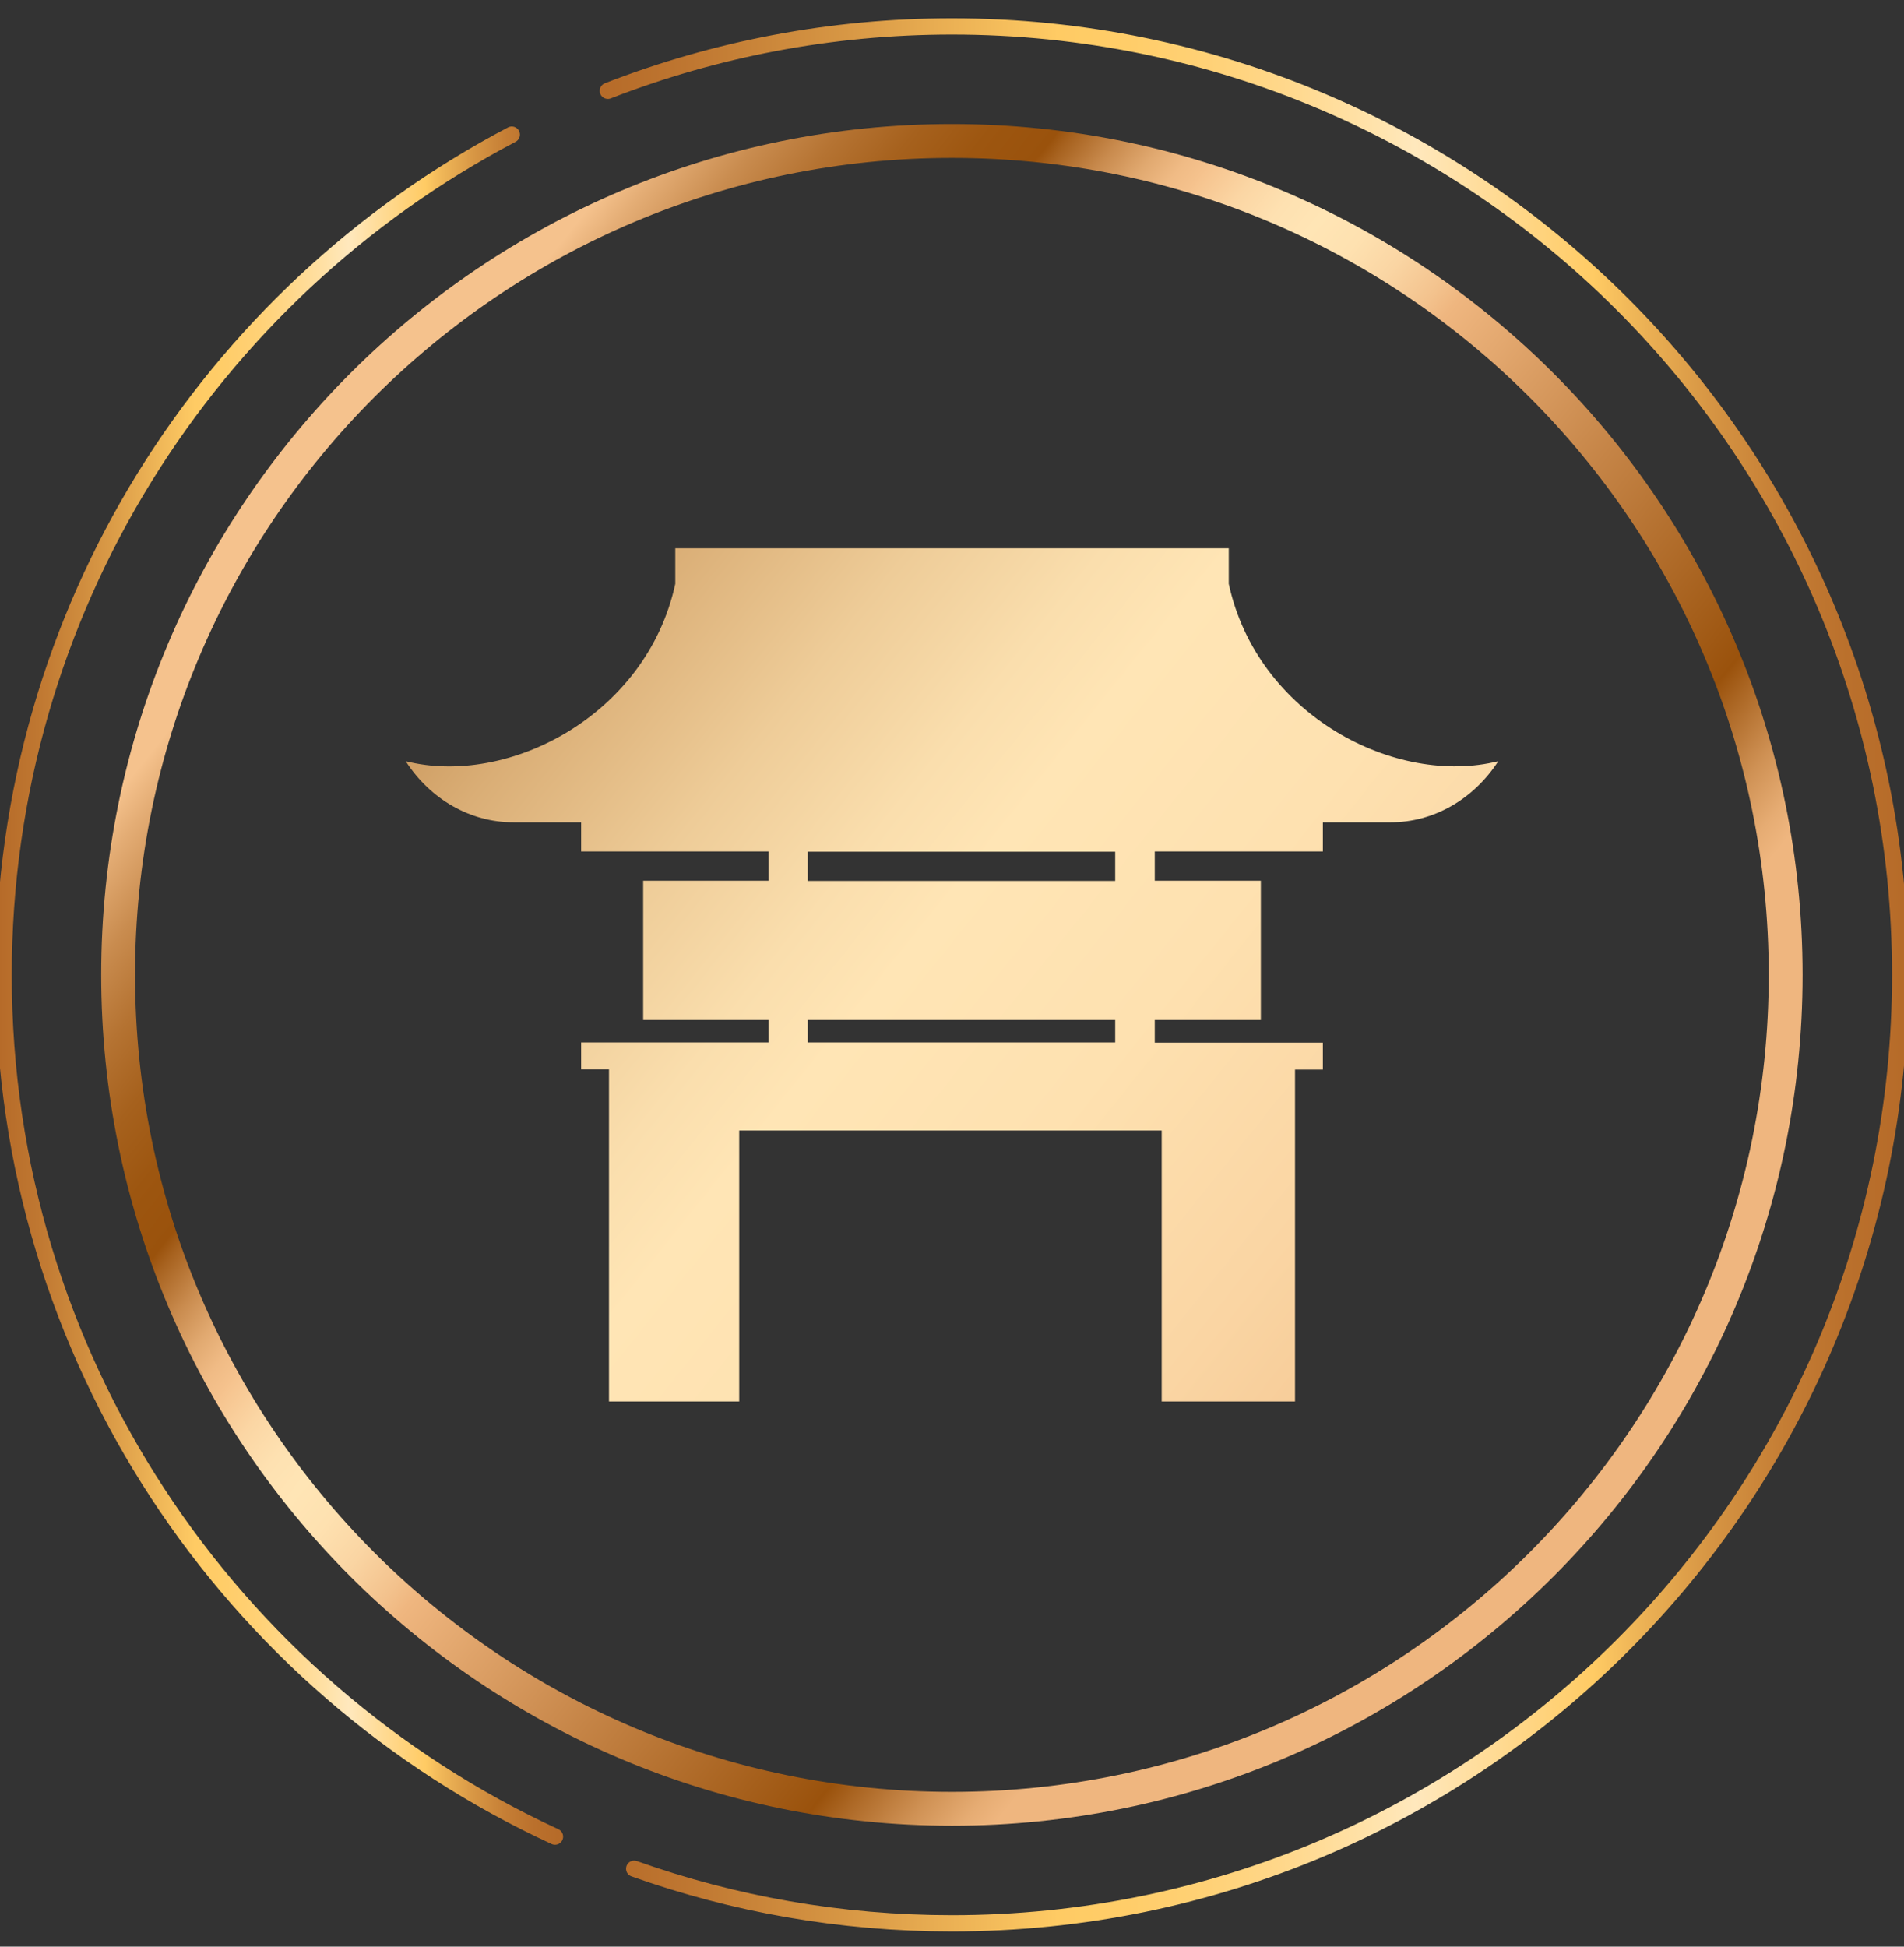 <svg width="45" height="46" viewBox="0 0 45 46" fill="none" xmlns="http://www.w3.org/2000/svg">
<rect x="0" y="0" width="45" height="46" fill="#333333" stroke="none"/>
<path d="M22.498 42.742C33.381 42.742 42.203 33.919 42.203 23.036C42.203 12.153 33.381 3.331 22.498 3.331C11.615 3.331 2.792 12.153 2.792 23.036C2.792 33.919 11.615 42.742 22.498 42.742Z" stroke="url(#paint0_linear_487_625)" stroke-width="0.8" stroke-miterlimit="10"/>
<path d="M14.366 2.146C16.886 1.165 19.633 0.625 22.498 0.625C34.875 0.625 44.909 10.659 44.909 23.036C44.909 35.413 34.875 45.448 22.498 45.448C19.864 45.448 17.335 44.994 14.988 44.158" stroke="url(#paint1_linear_487_625)" stroke-width="0.384" stroke-miterlimit="10" stroke-linecap="round" stroke-linejoin="round"/>
<path d="M13.117 43.4C5.426 39.849 0.086 32.067 0.086 23.041C0.086 14.418 4.958 6.931 12.096 3.181" stroke="url(#paint2_linear_487_625)" stroke-width="0.384" stroke-miterlimit="10" stroke-linecap="round" stroke-linejoin="round"/>
<path d="M29.041 13.796V12.957H15.96V13.796C15.283 16.916 11.996 18.596 9.589 17.987C10.171 18.891 11.12 19.431 12.127 19.431H13.735V20.121H18.162V20.811H15.201V24.103H18.162V24.634H13.735V25.27H14.393V33.116H17.471V26.714H27.456V33.116H30.607V25.275H31.265V24.639H27.292V24.103H29.799V20.811H27.292V20.121H31.265V19.431H32.873C33.88 19.431 34.825 18.891 35.411 17.987C33 18.591 29.717 16.916 29.041 13.796ZM26.357 24.634H19.092V24.103H26.357V24.634ZM26.357 20.816H19.092V20.126H26.357V20.816Z" fill="url(#paint3_linear_487_625)"/>
<defs>
<linearGradient id="paint0_linear_487_625" x1="7.001" y1="10.574" x2="37.998" y2="35.503" gradientUnits="userSpaceOnUse">
<stop offset="0.046" stop-color="#F5C28D"/>
<stop offset="0.065" stop-color="#E4AD75"/>
<stop offset="0.1" stop-color="#C98C4F"/>
<stop offset="0.135" stop-color="#B57332"/>
<stop offset="0.169" stop-color="#A6611D"/>
<stop offset="0.203" stop-color="#9D5610"/>
<stop offset="0.235" stop-color="#9A520C"/>
<stop offset="0.243" stop-color="#A7621F"/>
<stop offset="0.267" stop-color="#C98B4E"/>
<stop offset="0.288" stop-color="#E1A970"/>
<stop offset="0.305" stop-color="#F0BB85"/>
<stop offset="0.317" stop-color="#F5C28D"/>
<stop offset="0.319" stop-color="#F6C48F"/>
<stop offset="0.343" stop-color="#FBD6A4"/>
<stop offset="0.367" stop-color="#FEE1B1"/>
<stop offset="0.389" stop-color="#FFE5B5"/>
<stop offset="0.414" stop-color="#FEE1B0"/>
<stop offset="0.441" stop-color="#FAD5A3"/>
<stop offset="0.469" stop-color="#F3C28D"/>
<stop offset="0.483" stop-color="#EFB67F"/>
<stop offset="0.609" stop-color="#C58446"/>
<stop offset="0.746" stop-color="#9A520C"/>
<stop offset="0.76" stop-color="#AA6522"/>
<stop offset="0.795" stop-color="#CF9154"/>
<stop offset="0.821" stop-color="#E6AC73"/>
<stop offset="0.836" stop-color="#EFB67F"/>
<stop offset="1" stop-color="#EFB67F"/>
</linearGradient>
<linearGradient id="paint1_linear_487_625" x1="14.278" y1="23.038" x2="44.999" y2="23.038" gradientUnits="userSpaceOnUse">
<stop stop-color="#B66B29"/>
<stop offset="0.067" stop-color="#BF7731"/>
<stop offset="0.19" stop-color="#D89845"/>
<stop offset="0.349" stop-color="#FFCB64"/>
<stop offset="0.403" stop-color="#FFCD69"/>
<stop offset="0.464" stop-color="#FFD176"/>
<stop offset="0.528" stop-color="#FFD88D"/>
<stop offset="0.594" stop-color="#FFE3AC"/>
<stop offset="0.624" stop-color="#FFE8BD"/>
<stop offset="0.679" stop-color="#FFDC98"/>
<stop offset="0.761" stop-color="#FFCB64"/>
<stop offset="0.79" stop-color="#F0B758"/>
<stop offset="0.849" stop-color="#D79644"/>
<stop offset="0.905" stop-color="#C57E35"/>
<stop offset="0.956" stop-color="#BA702C"/>
<stop offset="1" stop-color="#B66B29"/>
</linearGradient>
<linearGradient id="paint2_linear_487_625" x1="-8.61356e-05" y1="23.289" x2="13.203" y2="23.289" gradientUnits="userSpaceOnUse">
<stop stop-color="#B66B29"/>
<stop offset="0.067" stop-color="#BF7731"/>
<stop offset="0.19" stop-color="#D89845"/>
<stop offset="0.349" stop-color="#FFCB64"/>
<stop offset="0.403" stop-color="#FFCD69"/>
<stop offset="0.464" stop-color="#FFD176"/>
<stop offset="0.528" stop-color="#FFD88D"/>
<stop offset="0.594" stop-color="#FFE3AC"/>
<stop offset="0.624" stop-color="#FFE8BD"/>
<stop offset="0.679" stop-color="#FFDC98"/>
<stop offset="0.761" stop-color="#FFCB64"/>
<stop offset="0.79" stop-color="#F0B758"/>
<stop offset="0.849" stop-color="#D79644"/>
<stop offset="0.905" stop-color="#C57E35"/>
<stop offset="0.956" stop-color="#BA702C"/>
<stop offset="1" stop-color="#B66B29"/>
</linearGradient>
<linearGradient id="paint3_linear_487_625" x1="-3.866" y1="2.492" x2="60.878" y2="54.395" gradientUnits="userSpaceOnUse">
<stop offset="0.046" stop-color="#F5C28D"/>
<stop offset="0.087" stop-color="#DEAA71"/>
<stop offset="0.13" stop-color="#CE985C"/>
<stop offset="0.171" stop-color="#C38D4F"/>
<stop offset="0.211" stop-color="#C0894B"/>
<stop offset="0.265" stop-color="#DAAE76"/>
<stop offset="0.318" stop-color="#EECC98"/>
<stop offset="0.361" stop-color="#FADEAD"/>
<stop offset="0.389" stop-color="#FFE5B5"/>
<stop offset="0.453" stop-color="#FEE1B0"/>
<stop offset="0.524" stop-color="#FAD5A3"/>
<stop offset="0.598" stop-color="#F3C28D"/>
<stop offset="0.635" stop-color="#EFB67F"/>
<stop offset="0.689" stop-color="#C58446"/>
<stop offset="0.746" stop-color="#9A520C"/>
<stop offset="0.76" stop-color="#AA6522"/>
<stop offset="0.795" stop-color="#CF9154"/>
<stop offset="0.821" stop-color="#E6AC73"/>
<stop offset="0.836" stop-color="#EFB67F"/>
<stop offset="1" stop-color="#EFB67F"/>
</linearGradient>
</defs>
</svg>
